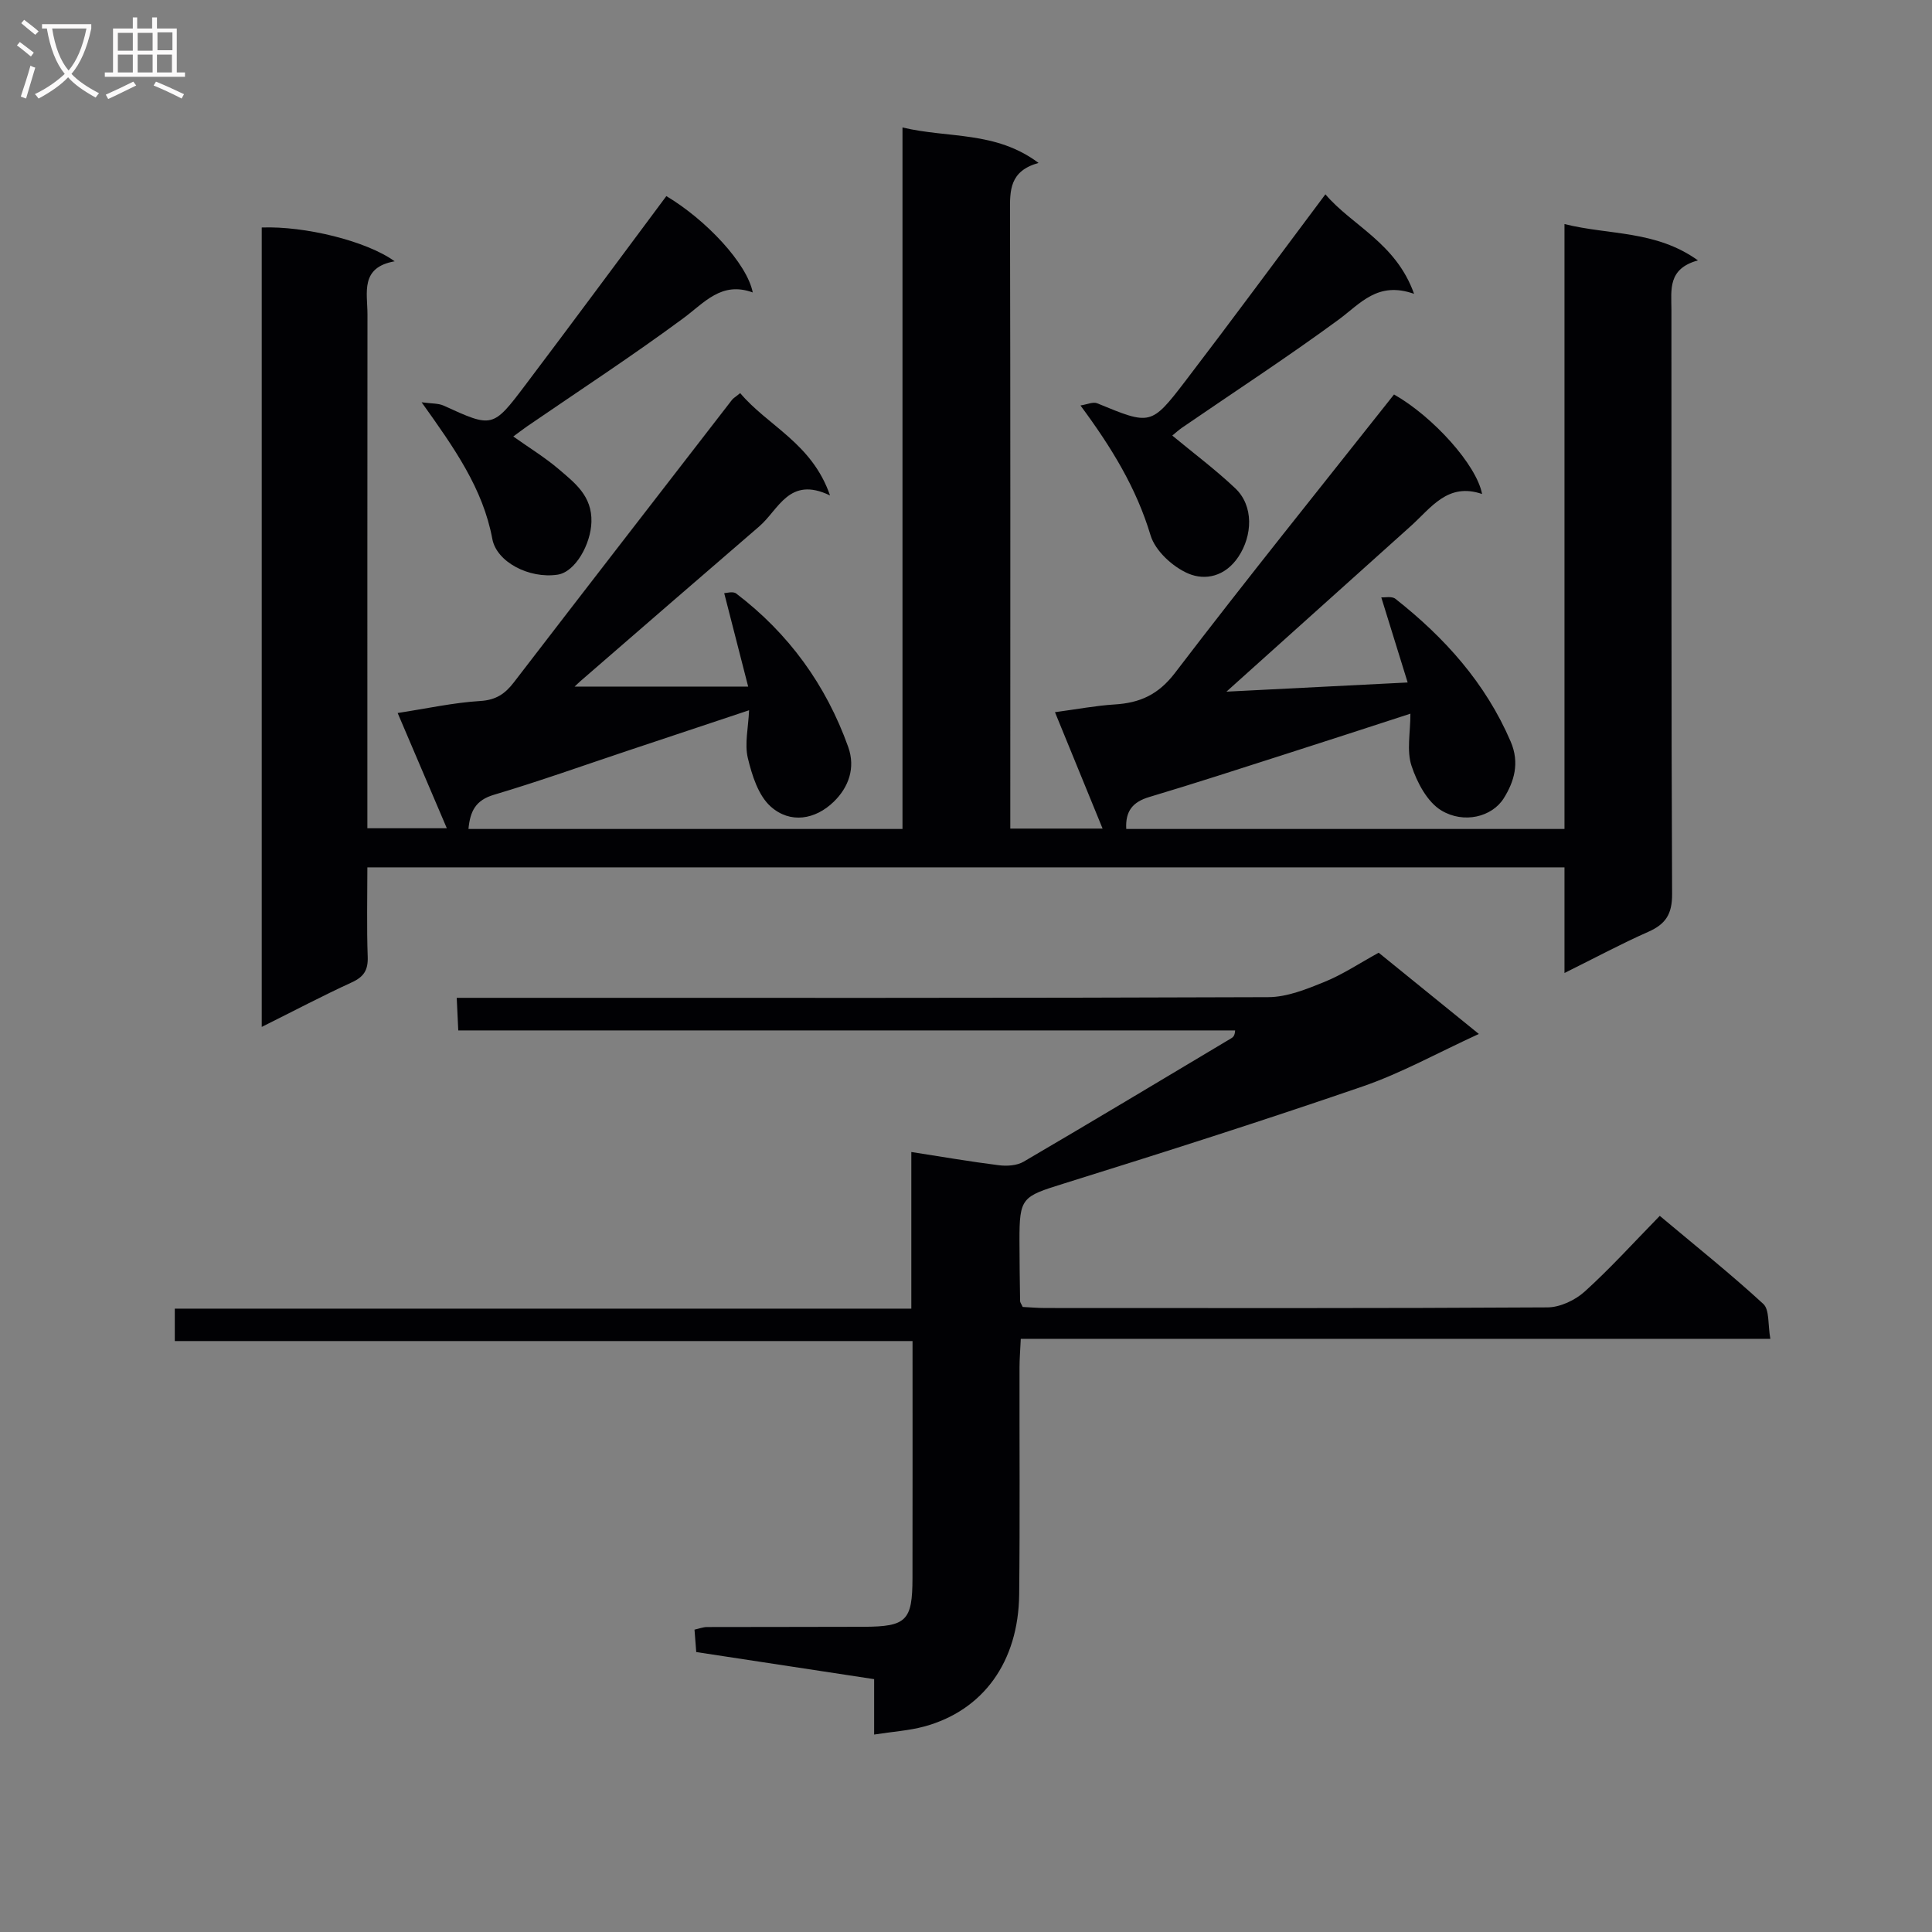 <svg enable-background="new 0 0 400 400" viewBox="0 0 400 400" xmlns="http://www.w3.org/2000/svg"><rect x="0" y="0" width="400" height="400" fill="#808080" stroke="none"/><g fill="#010104"><path d="m323.91 201.45c0-7.82 0-14.64 0-21.87-82.6 0-164.95 0-247.85 0 0 6.27-.15 12.4.07 18.51.1 2.74-.79 4.15-3.28 5.29-6.12 2.81-12.09 5.96-18.66 9.23 0-55.73 0-110.62 0-165.51 8.9-.33 21.7 2.78 27.52 7-7.19 1.27-5.63 6.5-5.63 10.98-.03 33.49-.02 66.99-.02 100.48v5.92h16.45c-3.16-7.4-6.47-15.17-10.18-23.86 6.12-.94 11.6-2.15 17.13-2.49 3.25-.2 5.12-1.5 6.94-3.87 15-19.52 30.08-38.99 45.14-58.46.29-.38.75-.62 1.71-1.41 5.71 6.8 14.86 10.35 18.6 21.19-8.48-4.1-10.6 2.92-14.66 6.41-12.36 10.64-24.67 21.33-36.99 32.01-.45.39-.88.82-1.23 1.15h35.93c-1.8-6.99-3.32-12.94-4.96-19.34.39 0 1.8-.45 2.48.07 10.87 8.27 18.59 18.91 23.19 31.76 1.56 4.36.07 8.37-2.97 11.33-3.84 3.75-9.05 4.61-13.07 1.02-2.57-2.29-3.88-6.47-4.74-10.05-.7-2.94.1-6.25.26-9.89-8.63 2.88-16.76 5.59-24.9 8.3-9.3 3.1-18.54 6.41-27.93 9.2-3.8 1.13-4.92 3.39-5.27 7.08h89.86c0-48.28 0-96.36 0-145.24 9.52 2.28 19.27.68 28.17 7.34-6.03 1.69-5.93 5.71-5.91 10.08.1 40.49.06 80.99.06 121.48v6.26h19.11c-3.12-7.62-6.33-15.47-9.86-24.1 4.62-.62 8.48-1.36 12.36-1.6 5.21-.32 9.03-2.01 12.48-6.52 14.84-19.44 30.2-38.49 45.36-57.66 8.07 4.59 17.09 14.56 18.23 20.61-7.09-2.45-10.54 2.84-14.73 6.61-12.73 11.43-25.45 22.86-38.2 34.31 12.07-.61 24.32-1.23 37.52-1.9-1.81-5.82-3.54-11.41-5.46-17.62.71.05 2.18-.29 2.93.3 10.19 8.03 18.66 17.43 23.87 29.58 1.89 4.42.7 8.29-1.44 11.71-2.42 3.87-8.26 5.33-12.92 2.53-2.92-1.76-5.05-5.81-6.19-9.28-1.02-3.11-.22-6.83-.22-10.76-9.07 2.94-17.54 5.72-26.04 8.43-9.33 2.99-18.64 6.02-28.02 8.82-3.39 1.01-4.99 2.88-4.77 6.62h90.73c0-41.68 0-83.09 0-125.24 9.34 2.33 18.87 1.25 27.63 7.52-6.29 1.73-5.5 6.06-5.49 10.21.04 40.33-.05 80.65.14 120.98.02 4.15-1.32 6.24-4.97 7.84-5.61 2.48-11.01 5.39-17.31 8.51z"/><path d="m180.98 359.12c0-4.17 0-7.63 0-11.47-12.34-1.88-24.44-3.72-36.83-5.61-.12-1.57-.23-3.01-.36-4.64.99-.22 1.77-.53 2.54-.54 10.83-.04 21.66 0 32.49-.05 8.86-.04 10.08-1.26 10.1-10.06.03-16.15.01-32.31.01-49.1-50.97 0-101.67 0-152.74 0 0-2.51 0-4.38 0-6.71h152.49c0-10.8 0-21.2 0-32.43 6.5 1.01 12.29 2.01 18.12 2.74 1.67.21 3.73.08 5.12-.73 14.36-8.4 28.61-16.97 42.89-25.49.42-.25.84-.48.91-1.69-53.48 0-106.95 0-160.84 0-.11-2.33-.19-4.08-.32-6.75h6.54c53.82 0 107.65.07 161.47-.14 3.9-.01 7.93-1.65 11.65-3.16 3.77-1.53 7.23-3.85 11.22-6.04 6.38 5.18 12.93 10.48 20.74 16.82-8.58 3.93-16.06 8.11-24.04 10.86-20.54 7.07-41.24 13.67-61.98 20.14-8.55 2.67-9.11 2.86-9.09 11.81.01 4.16.06 8.33.13 12.49 0 .29.25.58.54 1.22 1.45.07 3.07.22 4.69.22 34.66.01 69.32.08 103.98-.13 2.6-.02 5.71-1.49 7.68-3.27 5.3-4.79 10.11-10.12 15.55-15.68 7.37 6.19 14.62 11.97 21.43 18.23 1.31 1.21.93 4.27 1.46 7.23-52 0-103.37 0-155.19 0-.11 2.41-.26 4.16-.26 5.92-.03 15.66.1 31.33-.07 46.99-.15 13.96-7.43 24.02-19.64 27.35-3.17.86-6.51 1.06-10.39 1.67z"/><path d="m106.27 90.37c3.28 2.33 6.56 4.33 9.44 6.79 3.33 2.85 6.88 5.52 6.74 10.89-.12 4.58-3.31 10.37-7.01 10.93-5.87.88-12.62-2.61-13.51-7.4-1.95-10.46-7.87-18.81-14.64-28.29 2.1.29 3.47.19 4.56.69 10.09 4.6 10.16 4.69 16.89-4.23 9.8-12.97 19.45-26.05 29.22-39.15 8.23 4.91 16.71 13.95 17.89 19.95-6.48-2.36-9.98 2.09-14.39 5.35-10.54 7.79-21.53 14.96-32.34 22.38-.93.65-1.84 1.35-2.85 2.09z"/><path d="m274.41 40.23c5.51 6.49 14.6 10.04 18.36 20.61-7.55-2.69-11.11 2.02-15.64 5.35-10.56 7.75-21.55 14.91-32.36 22.33-.79.55-1.51 1.21-2.06 1.66 4.43 3.67 8.95 7.05 13.02 10.9 3.9 3.67 3.58 9.84.66 14.21-2.76 4.12-6.9 4.93-10.36 3.46-3.22-1.37-6.86-4.71-7.82-7.92-2.93-9.76-8.01-18.1-14.51-26.88 1.32-.2 2.59-.81 3.47-.45 11.01 4.53 11.13 4.68 18.25-4.61 9.67-12.65 19.1-25.46 28.99-38.66z"/></g><path d="m6.4 11.7c-1-.8-1.9-1.6-2.9-2.3l.6-.7c.9.7 1.9 1.4 2.9 2.2zm-2.1 8.3c.7-2.1 1.4-4.2 2-6.4.2.1.6.3 1 .4-.7 2.3-1.3 4.4-1.9 6.4zm3-12.8c-1.1-.9-2.1-1.7-2.9-2.4l.6-.7c1 .8 2 1.5 3 2.4zm1.4-1.3v-.9h10.2v.9c-.9 4.2-2.3 7.3-4.1 9.4 1.3 1.4 3.2 2.7 5.7 4-.2.2-.4.5-.7.9-2.5-1.4-4.4-2.7-5.7-4.2-1.4 1.5-3.5 3-6.1 4.4 0 0 0 0-.1-.1-.3-.4-.5-.7-.7-.8 2.7-1.3 4.7-2.8 6.2-4.2-1.8-2.2-3-5.3-3.7-9.4zm9.2 0h-7.1c.6 3.8 1.7 6.7 3.4 8.7 1.7-2 2.9-4.8 3.7-8.7z" fill="#fbfafa"/><path d="m31.6 3.6h.9v2.3h4.1v9.1h1.7v.9h-16.6v-.9h1.7v-9.1h4.1v-2.3h.9v2.3h3.1v-2.3zm-4 13.3.6.8c-1.9.9-3.8 1.9-5.8 2.8-.2-.3-.3-.6-.5-.9 2-.9 3.9-1.8 5.7-2.7zm-3.2-10.1v3.7h3.1v-3.7zm0 4.5v3.7h3.1v-3.7zm4.1-4.5v3.7h3.1v-3.7zm0 4.5v3.7h3.1v-3.7zm9.1 9.1c-2.1-1.1-4.1-2-5.8-2.7l.5-.8c2.2.9 4.1 1.8 5.8 2.6zm-1.9-13.7h-3.1v3.7h3.1v-3.6zm-3.2 4.6v3.7h3.1v-3.7z" fill="#fbfafa"/></svg>